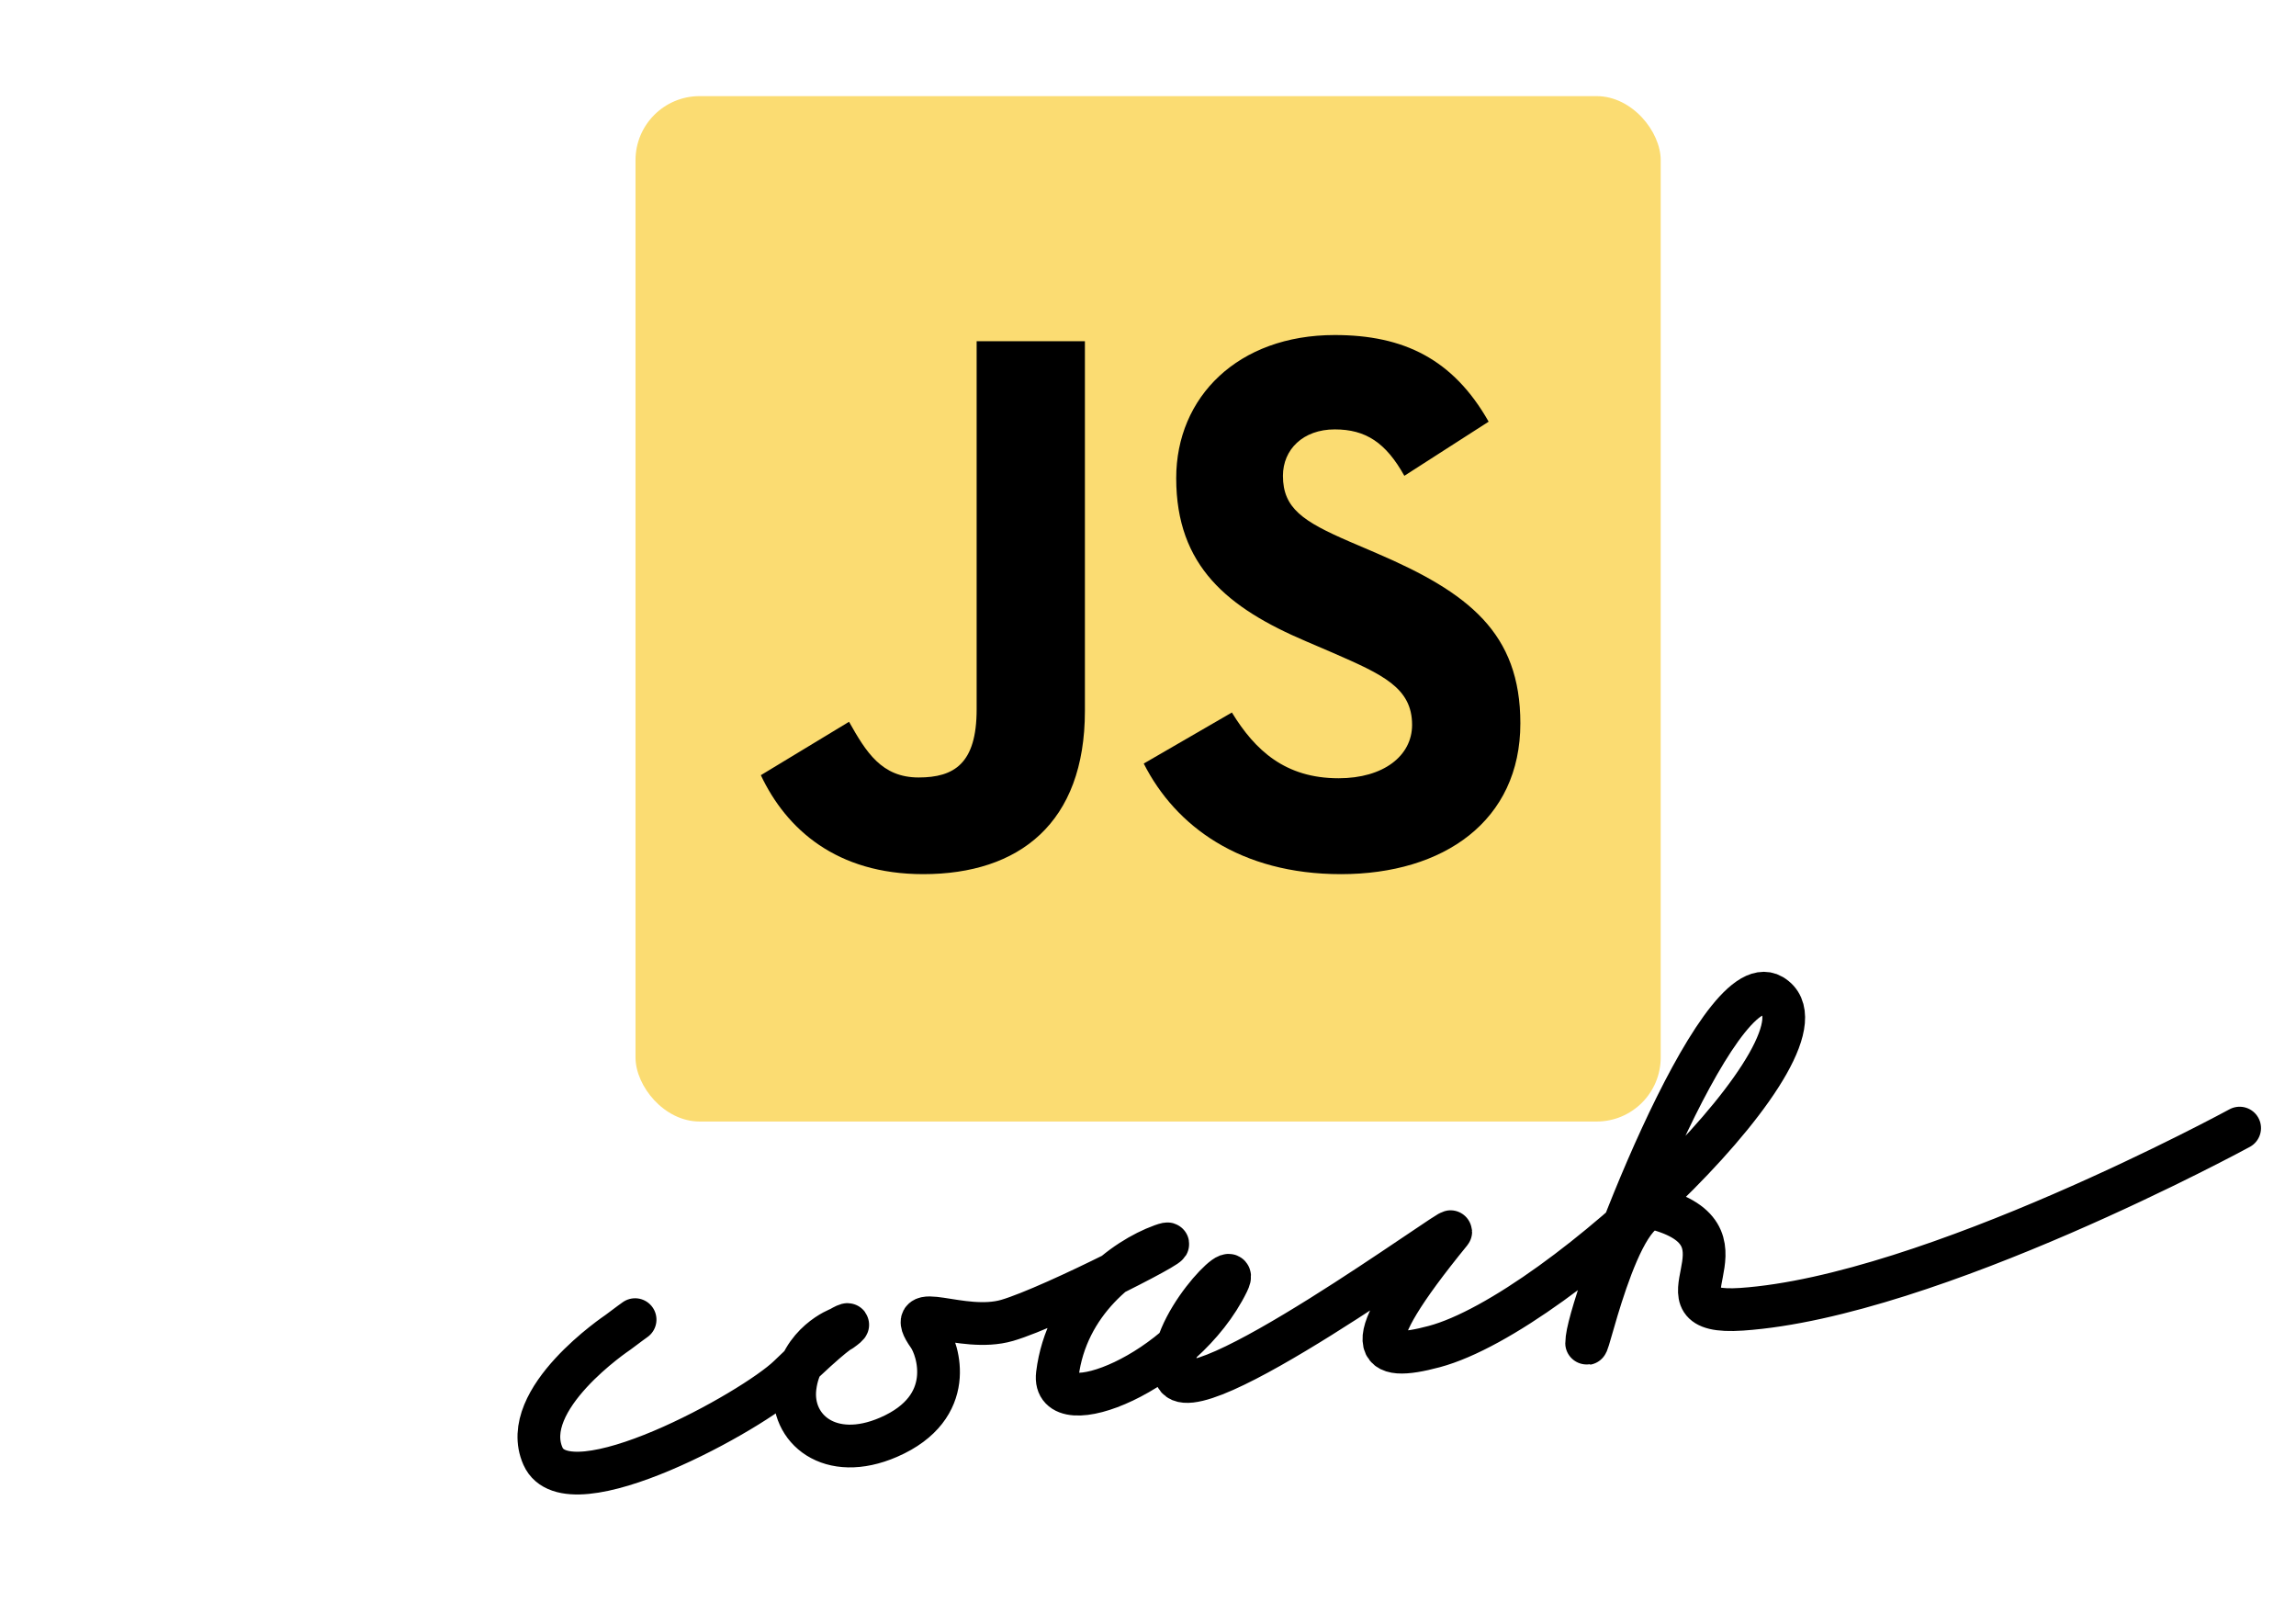 <svg viewBox="0 0 215 150" xmlns="http://www.w3.org/2000/svg"><g fill="none" fill-rule="evenodd" transform="translate(-1360-267)"><rect fill="#fbdc72" x="1419.51" y="276" width="96" height="96" rx="6"/><g transform="translate(1431.01 298)" fill="#000"><path d="m.239 41.573l8.256-4.997c1.593 2.824 3.042 5.213 6.517 5.213 3.331 0 5.432-1.303 5.432-6.372v-34.472h10.138v34.615c0 10.501-6.155 15.28-15.14 15.28-8.11 0-12.818-4.2-15.208-9.27"/><path d="m36.09 40.487l8.255-4.78c2.173 3.549 4.997 6.156 9.994 6.156 4.201 0 6.88-2.1 6.88-4.997 0-3.476-2.752-4.707-7.387-6.734l-2.534-1.087c-7.315-3.113-12.167-7.02-12.167-15.28 0-7.604 5.793-13.398 14.846-13.398 6.445 0 11.08 2.245 14.411 8.111l-7.894 5.069c-1.738-3.114-3.621-4.345-6.517-4.345-2.969 0-4.852 1.883-4.852 4.345 0 3.042 1.883 4.273 6.228 6.156l2.534 1.086c8.618 3.694 13.47 7.459 13.47 15.932 0 9.125-7.169 14.12-16.801 14.12-9.414 0-15.498-4.49-18.466-10.356"/></g><path d="m1420.08 398.77c0 0-.66.606-1.453 1.38 0 0-8.547 7.354-5.547 12.354 3 5 19-6.596 21.918-10.207 3.741-4.632 4.341-4.877 4.341-4.877.81-.737.715-.845-.159-.179 0 0-3.468 1.758-3.468 5.973 0 3.934 4.099 6.622 9.263 3.582 6.06-3.567 3.59-8.736 2.557-9.877-2.904-3.208 3.01-.564 7.121-2.328 4.115-1.764 16.836-10.408 13.501-8.722-3.335 1.687-8.22 6.338-8.22 13.157 0 4.782 11.7-1.558 14.775-10.479 1.054-3.058-5.356 5.059-3.805 9.143 1.599 4.209 24.606-17.433 23.931-16.362-7.695 12.218-5.452 12.935-.209 10.823 11.463-4.618 34.617-33.3 27.369-36.472-5.429-2.378-13.266 29.529-13.266 33.987 0 3.508 1.248-13.954 5.243-12.81 9.737 1.581-.194 10.05 8.793 8.319 17.407-3.358 44.19-22.509 44.19-22.509" stroke="#000" stroke-width="4" stroke-linecap="round" stroke-linejoin="round" transform="matrix(.993.122-.122.993 57.981-178.68)"/></g></svg>
